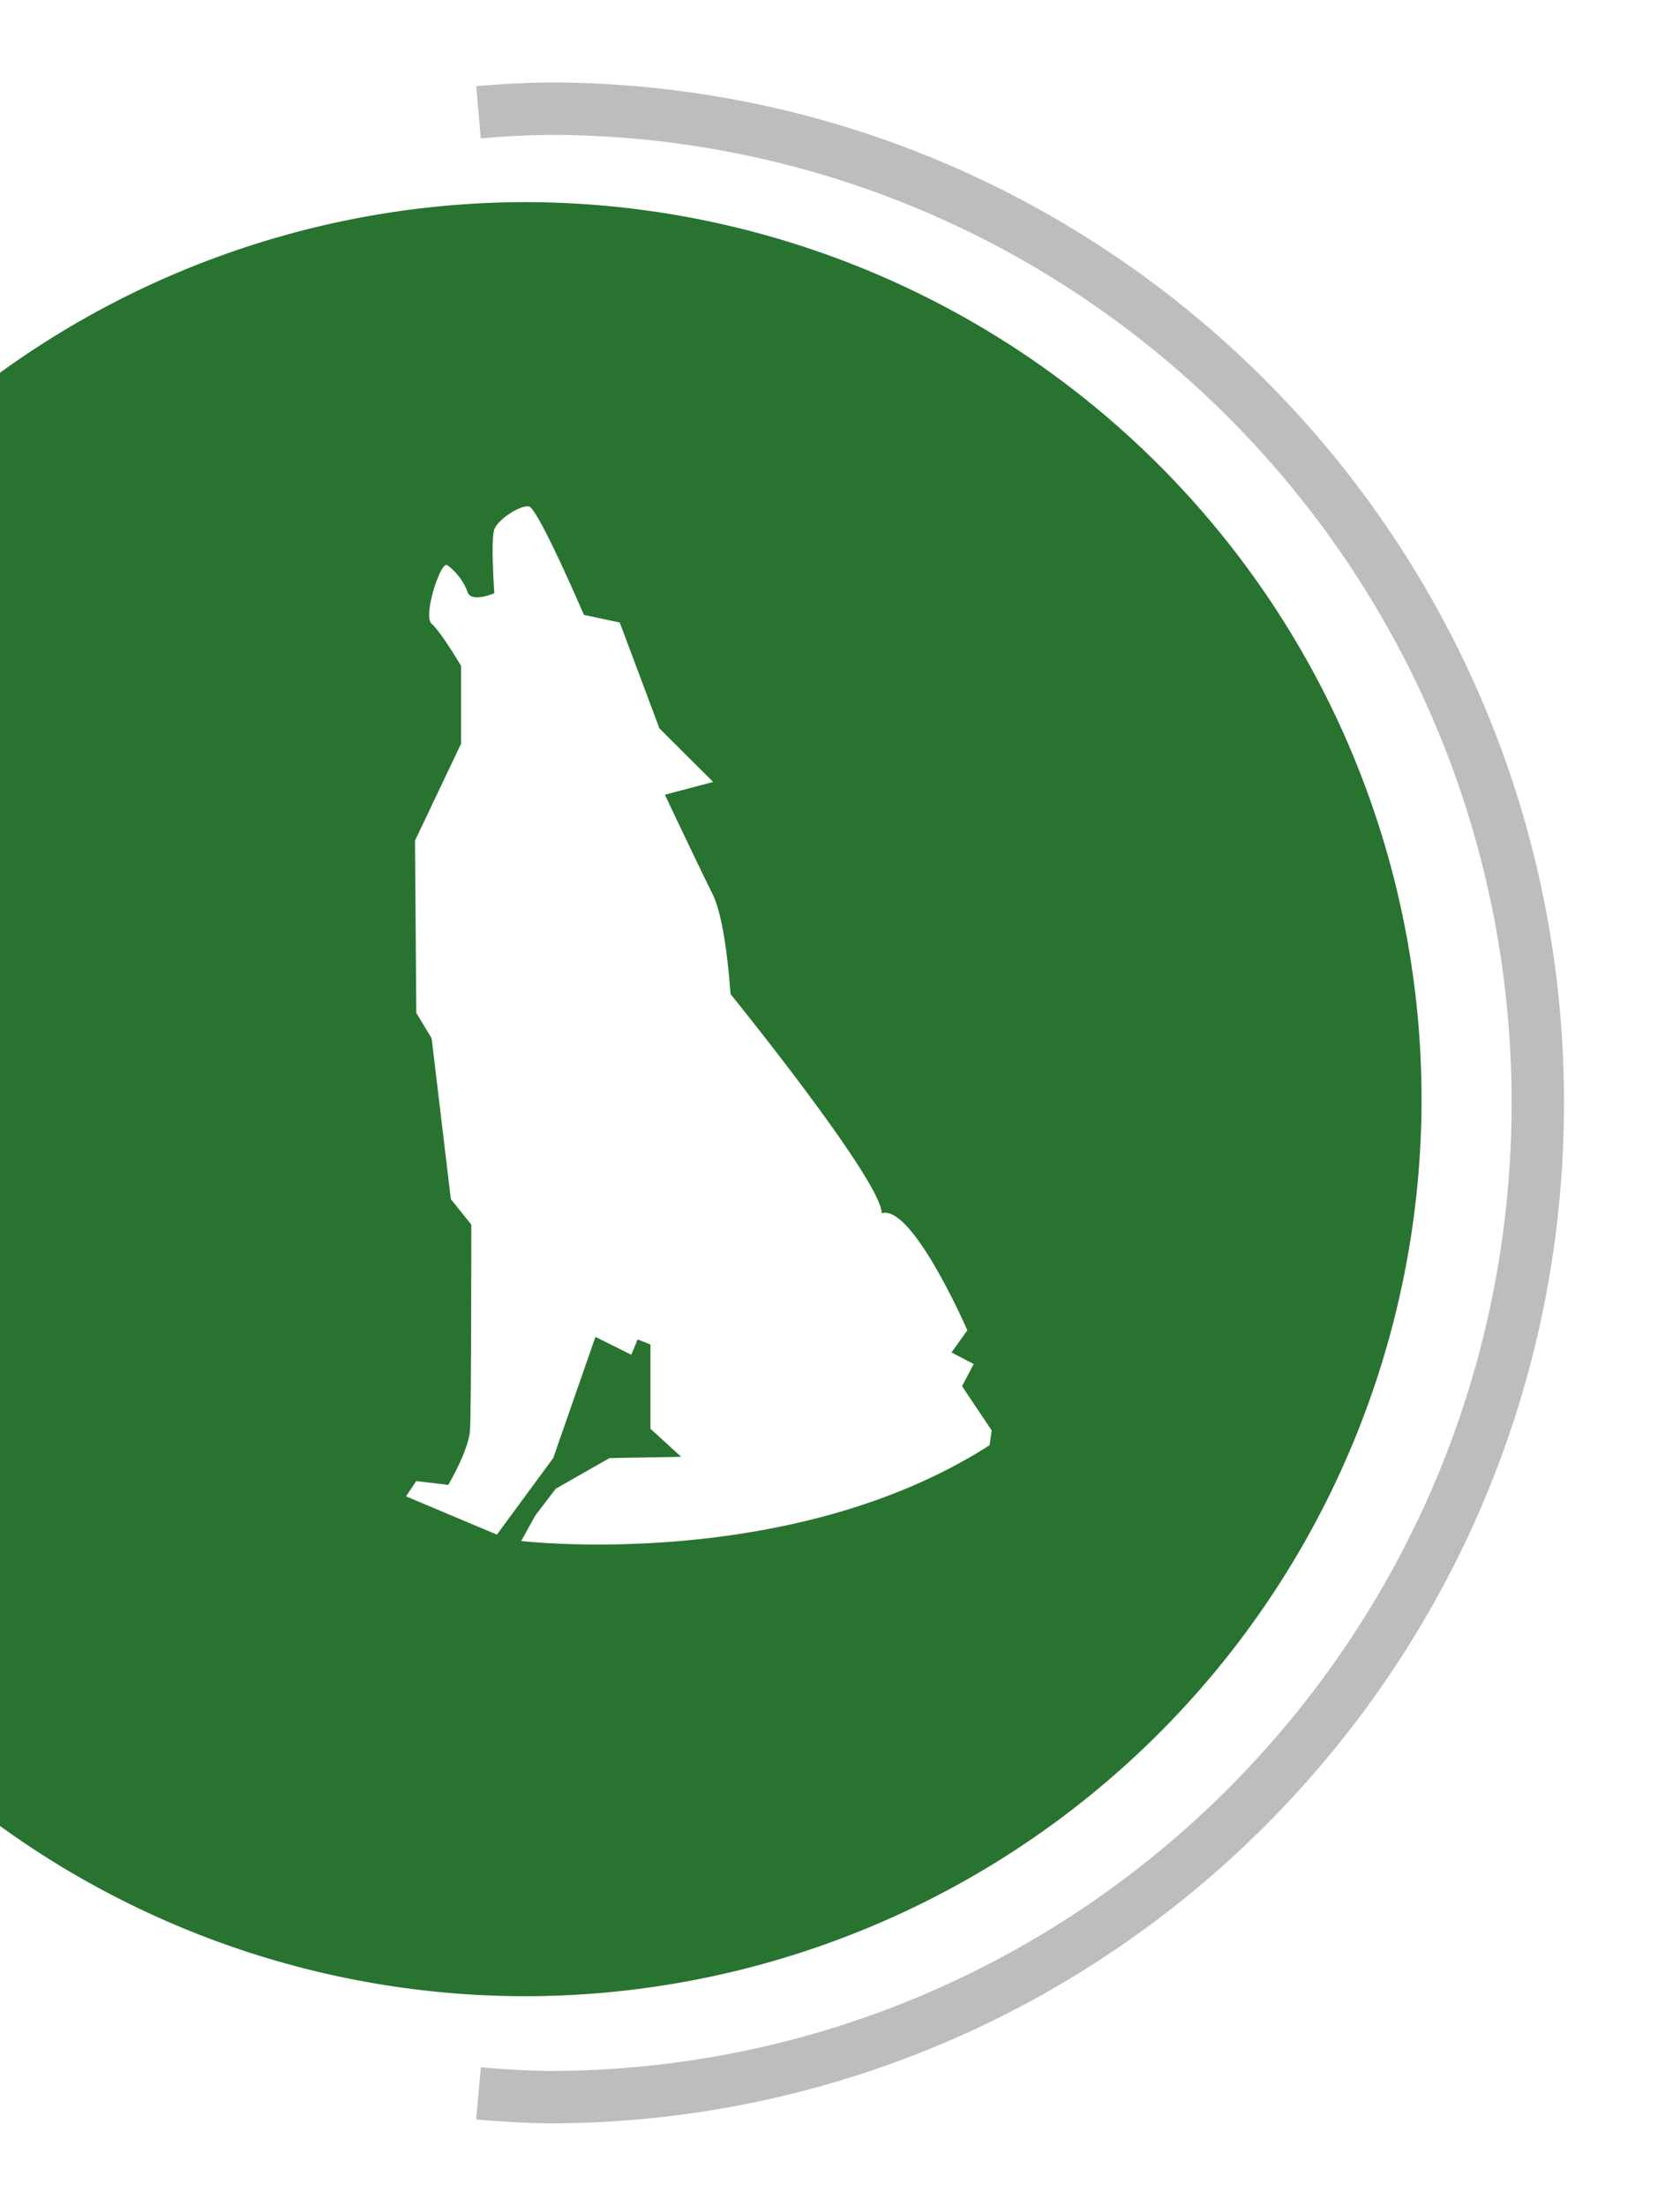 <?xml version="1.0" encoding="UTF-8" standalone="no"?>
<!-- Created with Inkscape (http://www.inkscape.org/) -->

<svg
   xmlns:dc="http://purl.org/dc/elements/1.1/"
   xmlns:cc="http://creativecommons.org/ns#"
   xmlns:rdf="http://www.w3.org/1999/02/22-rdf-syntax-ns#"
   xmlns:svg="http://www.w3.org/2000/svg"
   xmlns="http://www.w3.org/2000/svg"
   xmlns:sodipodi="http://sodipodi.sourceforge.net/DTD/sodipodi-0.dtd"
   xmlns:inkscape="http://www.inkscape.org/namespaces/inkscape"
   version="1.1"
   id="svg4520"
   width="481.01"
   height="631.415"
   viewBox="0 0 481.01 631.415"
   sodipodi:docname="doggo-logo.svg"
   inkscape:version="0.92.1 r15371">
  <defs
     id="defs4524" />
  <sodipodi:namedview
     pagecolor="#ffffff"
     bordercolor="#666666"
     borderopacity="1"
     objecttolerance="10"
     gridtolerance="10"
     guidetolerance="10"
     inkscape:pageopacity="0"
     inkscape:pageshadow="2"
     inkscape:window-width="1280"
     inkscape:window-height="720"
     id="namedview4522"
     showgrid="false"
     inkscape:snap-global="true"
     inkscape:zoom="0.54135482"
     inkscape:cx="107.898"
     inkscape:cy="304.14879"
     inkscape:window-x="0"
     inkscape:window-y="0"
     inkscape:window-maximized="1"
     inkscape:current-layer="layer2"
     fit-margin-top="0"
     fit-margin-left="0"
     fit-margin-right="-0.1"
     fit-margin-bottom="0"
     inkscape:snap-nodes="true"
     inkscape:snap-page="true"
     inkscape:snap-grids="true"
     inkscape:object-nodes="false"
     inkscape:snap-object-midpoints="false"
     inkscape:snap-others="false"
     inkscape:snap-bbox="true"
     inkscape:bbox-paths="false"
     inkscape:bbox-nodes="true"
     inkscape:snap-bbox-edge-midpoints="false" />
  <g
     inkscape:groupmode="layer"
     id="layer1"
     inkscape:label="Layer 1"
     style="display:inline"
     transform="translate(-4201.428,-5148.926)" />
  <g
     inkscape:groupmode="layer"
     id="layer2"
     inkscape:label="Layer 2"
     transform="translate(-4201.428,-5148.926)">
    <path
       style="opacity:1;fill:#287330;fill-opacity:1;stroke:none;stroke-width:1;stroke-linecap:butt;stroke-linejoin:round;stroke-miterlimit:4;stroke-dasharray:none;stroke-dashoffset:0;stroke-opacity:1;paint-order:normal"
       d="m 4351.574,5206.787 a 256.861,256.779 0 0 0 -150.147,48.83 v 415.992 a 256.861,256.779 0 0 0 150.147,48.738 256.861,256.779 0 0 0 256.861,-256.779 256.861,256.779 0 0 0 -256.861,-256.781 z m 0.758,87.084 c 0.187,-0.01 0.363,-0.01 0.523,0.018 2.565,0.365 15.754,31.039 15.754,31.039 l 10.258,2.191 11.359,30.309 15.387,15.338 -13.818,3.652 c 0,0 9.689,20.52 13.625,28.367 3.936,7.847 5.149,28.672 5.149,28.672 0,0 43.299,53.418 43.299,62.773 8.781,-2.716 24.527,33.498 24.527,33.498 l -4.543,6.338 6.359,3.32 -3.33,6.338 8.479,12.674 -0.607,4.227 c -56.926,36.517 -134.096,27.418 -134.096,27.418 l 4.031,-7.305 5.861,-7.668 15.389,-8.764 20.518,-0.365 -8.793,-8.033 v -24.102 l -3.664,-1.461 -1.832,4.381 -10.26,-5.111 -12.09,34.691 -16.121,21.91 -26.014,-10.955 2.932,-4.383 9.158,1.096 c 0,0 5.864,-9.86 6.231,-15.703 0.366,-5.843 0.365,-58.791 0.365,-58.791 l -5.861,-7.305 -5.496,-46.012 -4.396,-7.303 -0.367,-49.299 13.189,-27.752 v -22.275 c 0,0 -5.861,-9.86 -8.426,-12.051 -2.565,-2.191 2.564,-17.892 4.396,-16.797 1.832,1.095 4.762,4.381 5.861,7.668 1.099,3.287 7.695,0.365 7.695,0.365 0,0 -1.099,-15.337 0,-18.258 1.03,-2.739 6.568,-6.441 9.369,-6.592 z"
       id="path4570-5-2-3"
       inkscape:connector-curvature="0" />
    <path
       style="opacity:1;fill:none;fill-opacity:1;stroke:#bdbdbd;stroke-width:15;stroke-linecap:butt;stroke-linejoin:round;stroke-miterlimit:4;stroke-dasharray:none;stroke-dashoffset:0;stroke-opacity:1;paint-order:normal"
       d="m 4338.427,5748.159 c 6.621,0.597 13.26,0.961 19.907,1.089 156.515,1e-4 283.395,-127.426 283.396,-284.614 -10e-5,-157.188 -126.881,-284.614 -283.396,-284.614 -6.646,0.113 -13.285,0.46 -19.907,1.041"
       id="path4570-5-0-9-3"
       inkscape:connector-curvature="0"
       sodipodi:nodetypes="ccccc" />
  </g>
</svg>
